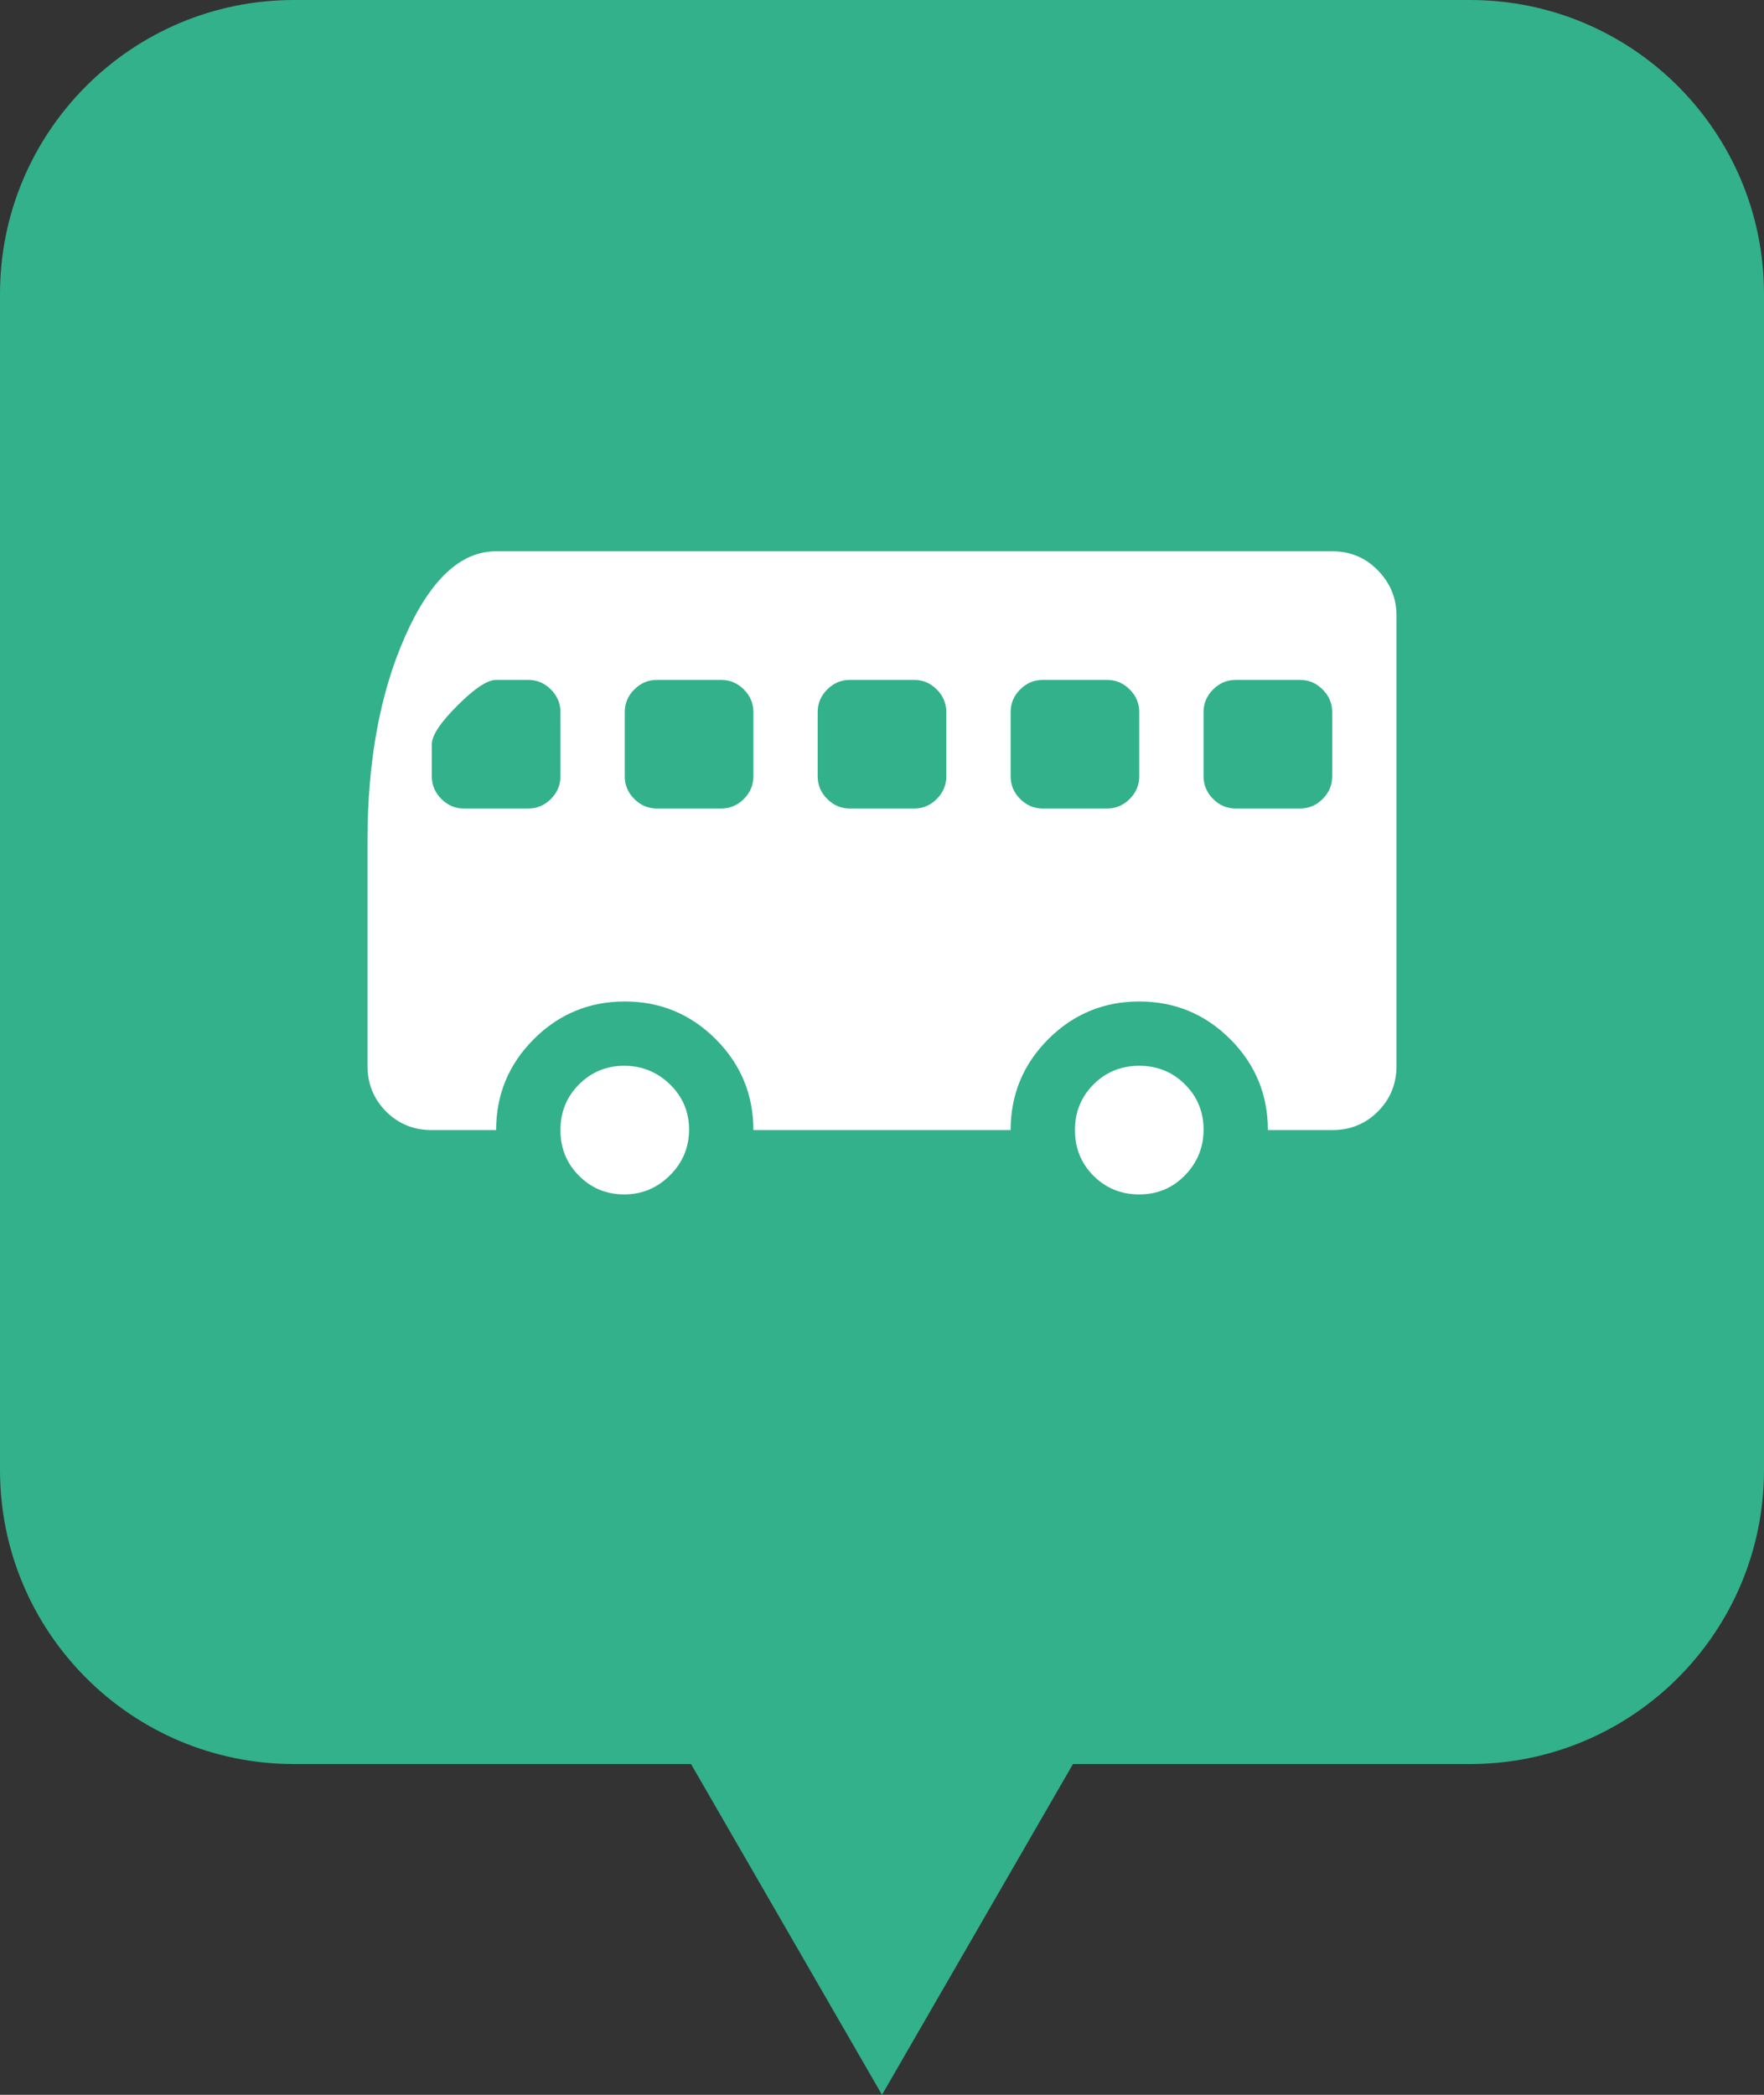 <svg width="48" height="57" viewBox="0 0 48 57" fill="none" xmlns="http://www.w3.org/2000/svg">
<rect x="0" y="0" width="48" height="57" fill="#333333" stroke="none"/>
<path fill-rule="evenodd" clip-rule="evenodd" d="M8 0C3.582 0 0 3.582 0 8V40C0 44.418 3.582 48 8 48H18.804L24 57L29.196 48H40C44.418 48 48 44.418 48 40V8C48 3.582 44.418 0 40 0H8Z" fill="#32B18B"/>
<path d="M36.25 30.75H34.5C34.5 29.784 34.158 28.959 33.475 28.275C32.791 27.592 31.966 27.25 31 27.25C30.034 27.25 29.209 27.592 28.525 28.275C27.842 28.959 27.5 29.784 27.5 30.75H20.5C20.5 29.784 20.158 28.959 19.475 28.275C18.791 27.592 17.966 27.25 17 27.25C16.034 27.25 15.209 27.592 14.525 28.275C13.842 28.959 13.5 29.784 13.5 30.75H11.75C11.258 30.75 10.843 30.581 10.506 30.244C10.169 29.907 10 29.492 10 29V22.875C10 20.706 10.342 18.851 11.025 17.311C11.709 15.77 12.534 15 13.5 15H36.25C36.742 15 37.157 15.173 37.494 15.52C37.831 15.866 38 16.276 38 16.75V29C38 29.492 37.831 29.907 37.494 30.244C37.157 30.581 36.742 30.75 36.25 30.75ZM15.25 19.375C15.25 19.138 15.163 18.933 14.99 18.76C14.817 18.587 14.612 18.5 14.375 18.5H13.5C13.263 18.5 12.912 18.732 12.447 19.197C11.982 19.662 11.75 20.013 11.75 20.25V21.125C11.75 21.362 11.837 21.567 12.01 21.74C12.183 21.913 12.388 22 12.625 22H14.375C14.612 22 14.817 21.913 14.99 21.74C15.163 21.567 15.25 21.362 15.25 21.125V19.375ZM20.5 19.375C20.5 19.138 20.413 18.933 20.24 18.76C20.067 18.587 19.862 18.5 19.625 18.5H17.875C17.638 18.5 17.433 18.587 17.26 18.76C17.087 18.933 17 19.138 17 19.375V21.125C17 21.362 17.087 21.567 17.26 21.74C17.433 21.913 17.638 22 17.875 22H19.625C19.862 22 20.067 21.913 20.24 21.74C20.413 21.567 20.5 21.362 20.5 21.125V19.375ZM25.75 19.375C25.75 19.138 25.663 18.933 25.49 18.76C25.317 18.587 25.112 18.5 24.875 18.5H23.125C22.888 18.5 22.683 18.587 22.51 18.76C22.337 18.933 22.25 19.138 22.25 19.375V21.125C22.25 21.362 22.337 21.567 22.51 21.74C22.683 21.913 22.888 22 23.125 22H24.875C25.112 22 25.317 21.913 25.49 21.74C25.663 21.567 25.75 21.362 25.75 21.125V19.375ZM31 19.375C31 19.138 30.913 18.933 30.74 18.76C30.567 18.587 30.362 18.5 30.125 18.5H28.375C28.138 18.5 27.933 18.587 27.76 18.76C27.587 18.933 27.5 19.138 27.5 19.375V21.125C27.5 21.362 27.587 21.567 27.76 21.74C27.933 21.913 28.138 22 28.375 22H30.125C30.362 22 30.567 21.913 30.74 21.74C30.913 21.567 31 21.362 31 21.125V19.375ZM36.25 19.375C36.25 19.138 36.163 18.933 35.99 18.76C35.817 18.587 35.612 18.5 35.375 18.5H33.625C33.388 18.5 33.183 18.587 33.01 18.76C32.837 18.933 32.75 19.138 32.75 19.375V21.125C32.75 21.362 32.837 21.567 33.01 21.74C33.183 21.913 33.388 22 33.625 22H35.375C35.612 22 35.817 21.913 35.99 21.74C36.163 21.567 36.25 21.362 36.25 21.125V19.375ZM16.986 29C17.469 29 17.884 29.169 18.23 29.506C18.577 29.843 18.75 30.253 18.75 30.736C18.75 31.219 18.577 31.634 18.23 31.98C17.884 32.327 17.469 32.5 16.986 32.5C16.503 32.5 16.093 32.331 15.756 31.994C15.419 31.657 15.25 31.242 15.25 30.75C15.25 30.258 15.419 29.843 15.756 29.506C16.093 29.169 16.503 29 16.986 29ZM31 29C31.492 29 31.907 29.169 32.244 29.506C32.581 29.843 32.75 30.253 32.75 30.736C32.75 31.219 32.581 31.634 32.244 31.98C31.907 32.327 31.492 32.5 31 32.5C30.508 32.5 30.093 32.331 29.756 31.994C29.419 31.657 29.25 31.242 29.25 30.75C29.25 30.258 29.419 29.843 29.756 29.506C30.093 29.169 30.508 29 31 29Z" fill="white"/>
</svg>
